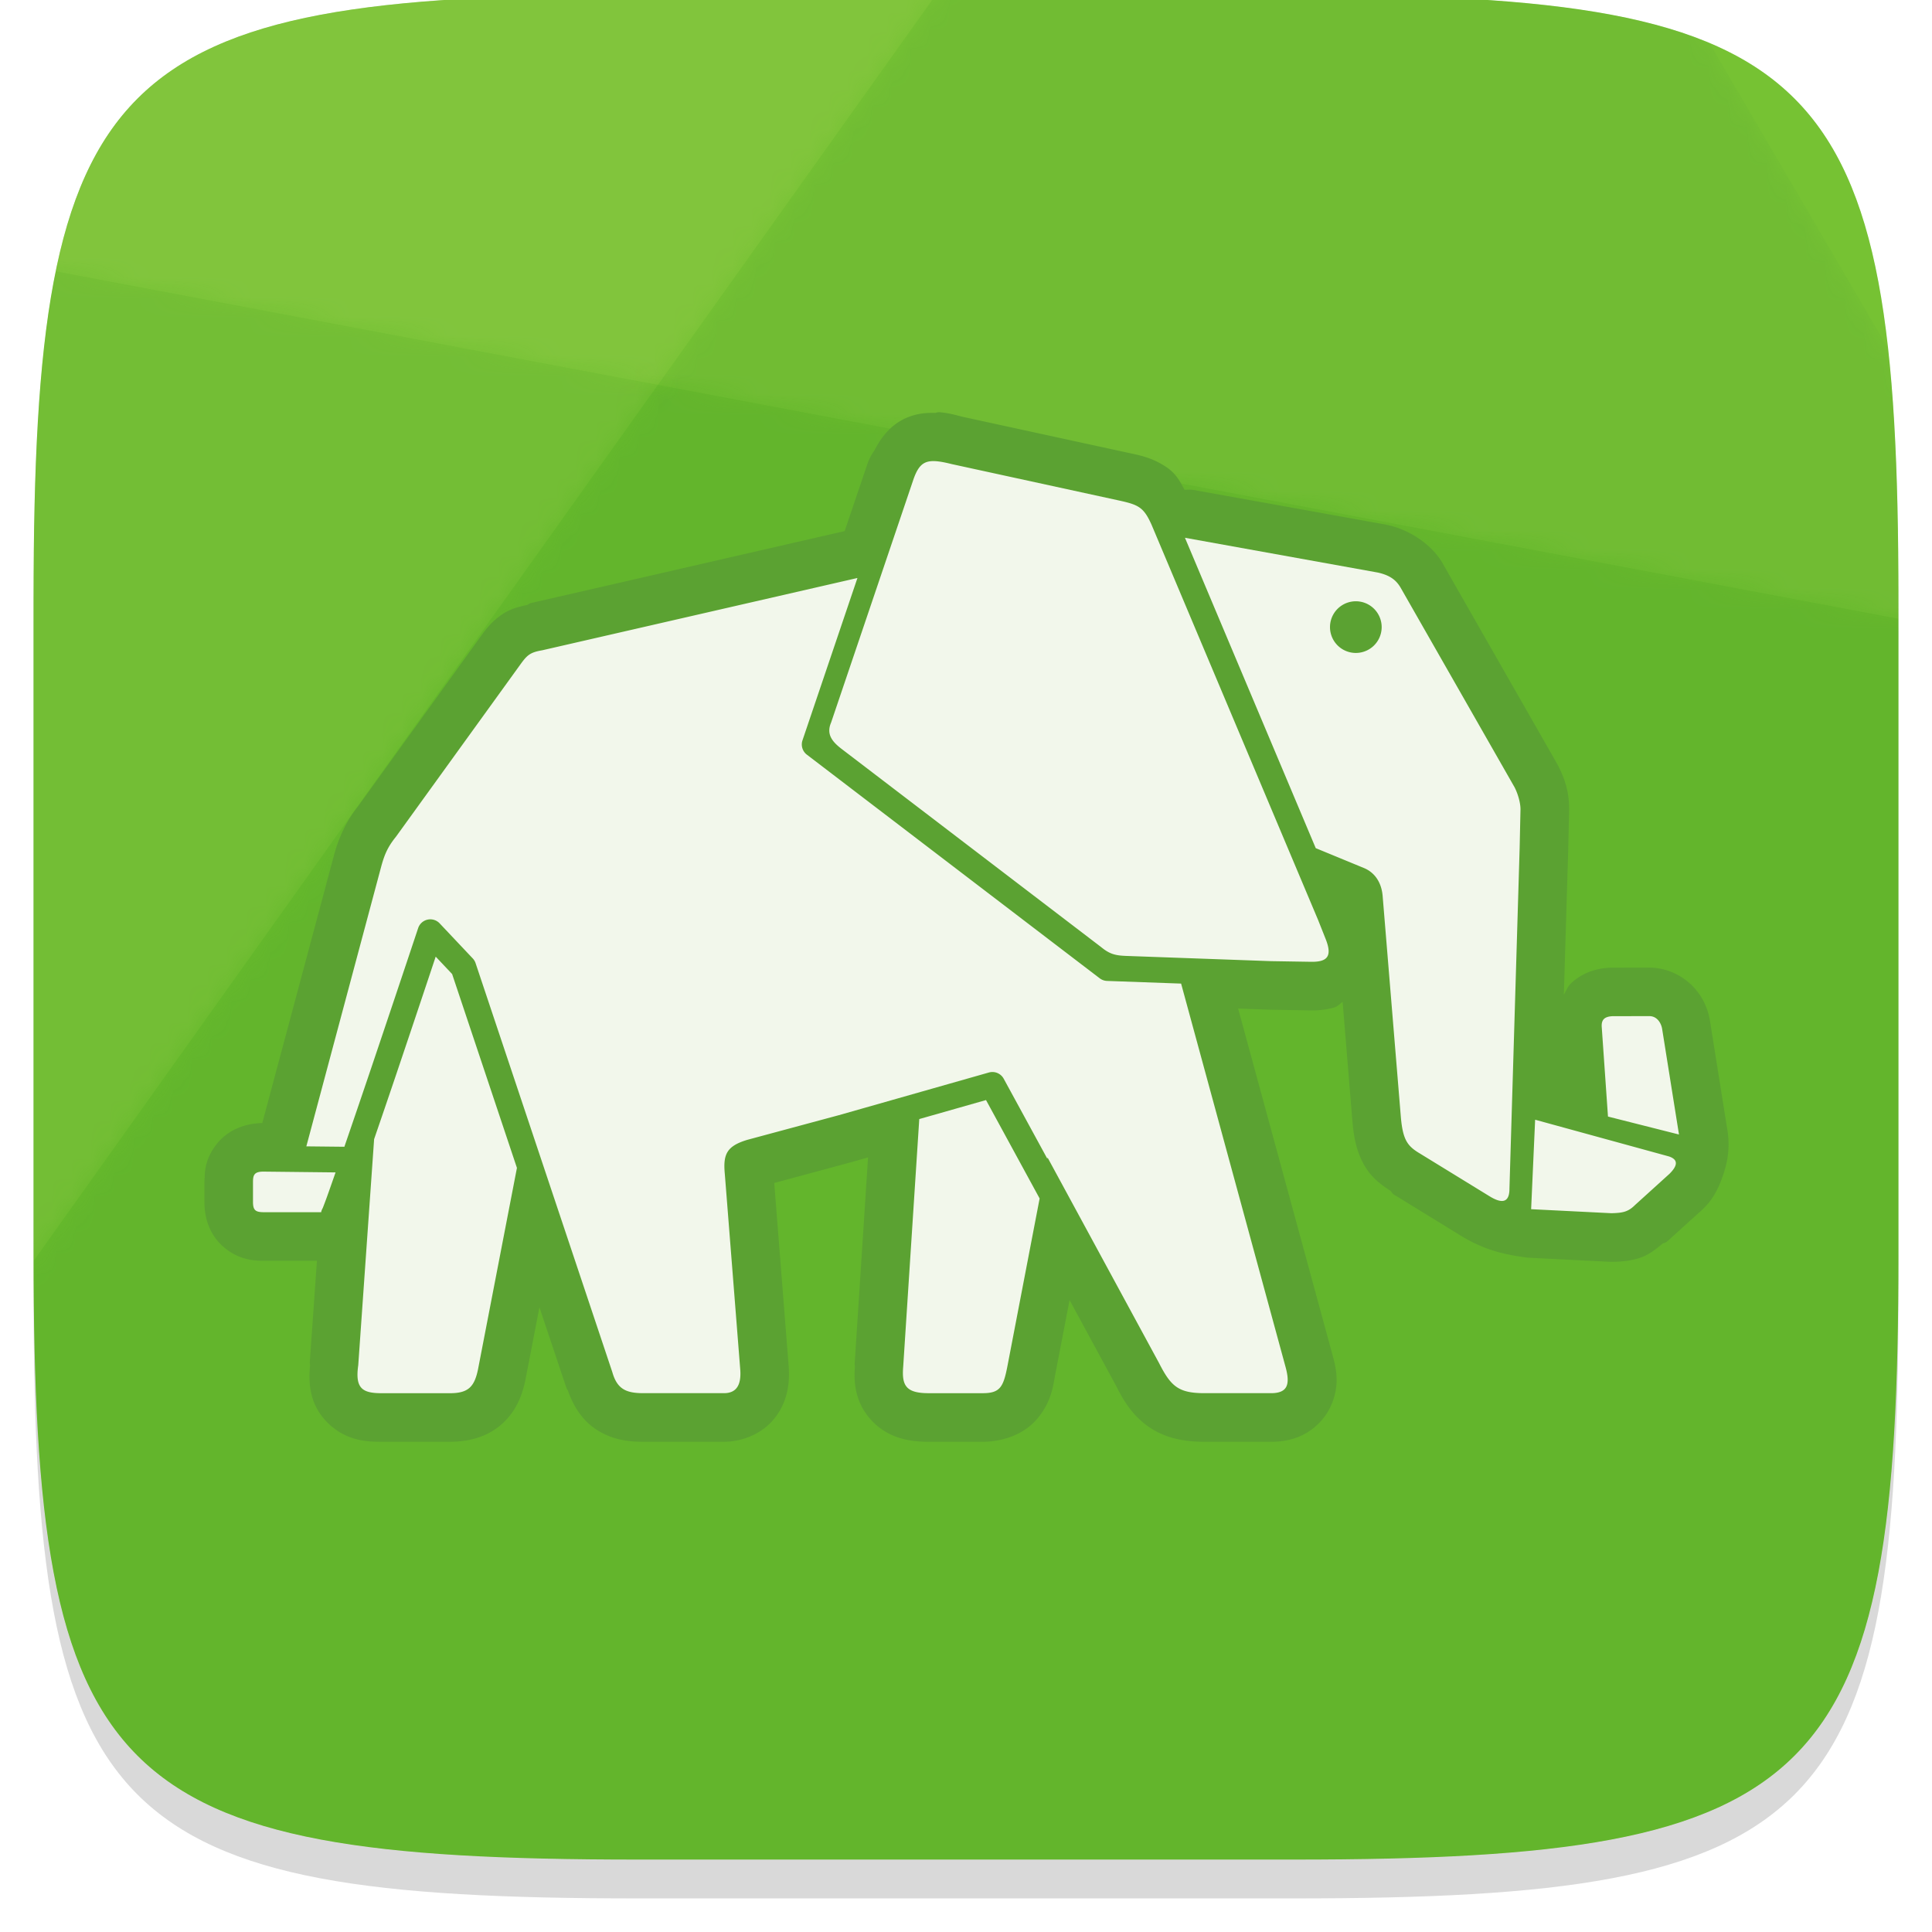 <svg xmlns="http://www.w3.org/2000/svg" xmlns:xlink="http://www.w3.org/1999/xlink" enable-background="new 0 0 859.89 613.28" height="99.456" width="99.457" id="Layer_1"><defs id="defs218"><linearGradient id="linearGradient3979" gradientUnits="userSpaceOnUse" y1="613.281" x2="1" y2="613.281" gradientTransform="matrix(0 -96 96 0 -58427.906 368.03)"><stop offset="0" id="stop3981" stop-color="#6abe2c"/><stop offset="1" id="stop3983" stop-color="#89bf4a"/></linearGradient><linearGradient id="linearGradient3973" gradientUnits="userSpaceOnUse" y1="613.281" x2="1" y2="613.281" gradientTransform="matrix(0 -96 96 0 -58427.906 368.03)"><stop offset="0" id="stop3975" stop-color="#69be2a"/><stop offset="1" id="stop3977" stop-color="#89bf4a"/></linearGradient><defs id="defs5"><path id="SVGID_1_" d="M0 0h859.89v613.28H0z"/></defs><clipPath id="SVGID_2_"><use height="100%" width="100%" xlink:href="#SVGID_1_" overflow="visible" id="use9"/></clipPath><defs id="defs43"><path d="M430.103 272C402.888 272 399 275.892 399 303.135v33.73c0 27.243 3.888 31.135 31.103 31.135h33.795c27.215 0 31.103-3.892 31.103-31.135v-33.73c0-27.243-3.888-31.135-31.103-31.135h-33.795z" id="SVGID_9_"/></defs><clipPath id="SVGID_10_"><use height="100%" width="100%" id="use47" overflow="visible" xlink:href="#SVGID_9_"/></clipPath><linearGradient xlink:href="#linearGradient3979" gradientTransform="matrix(0 -96 96 0 -58427.906 368.03)" y2="613.281" x2="1" y1="613.281" gradientUnits="userSpaceOnUse" id="SVGID_11_"><stop id="stop50" offset="0" stop-color="#6eb532"/><stop id="stop52" offset="1" stop-color="#89bf4a"/></linearGradient><filter height="1.036" y="-.018" width="1.036" x="-.018" id="filter4272" color-interpolation-filters="sRGB"><feGaussianBlur id="feGaussianBlur4274" stdDeviation=".72"/></filter><clipPath id="SVGID_10_-3"><use height="100%" width="100%" id="use47-4" overflow="visible" xlink:href="#SVGID_9_"/></clipPath><linearGradient id="Background"><stop id="stop4178" offset="0" stop-color="#22779e"/><stop id="stop4180" offset="1" stop-color="#2991c0"/></linearGradient><filter id="filter1121" color-interpolation-filters="sRGB"><feFlood flood-opacity=".6" flood-color="#000" result="flood" id="feFlood1123"/><feComposite in="flood" in2="SourceGraphic" operator="out" result="composite1" id="feComposite1125"/><feGaussianBlur in="composite1" stdDeviation="1" result="blur" id="feGaussianBlur1127"/><feOffset dy="2" result="offset" id="feOffset1129"/><feComposite in="offset" in2="SourceGraphic" operator="atop" result="composite2" id="feComposite1131"/></filter><filter id="filter950" color-interpolation-filters="sRGB"><feFlood flood-opacity=".25" flood-color="#000" result="flood" id="feFlood952"/><feComposite in="flood" in2="SourceGraphic" operator="in" result="composite1" id="feComposite954"/><feGaussianBlur in="composite1" stdDeviation="1" result="blur" id="feGaussianBlur956"/><feOffset dy="1" result="offset" id="feOffset958"/><feComposite in="SourceGraphic" in2="offset" result="composite2" id="feComposite960"/></filter><clipPath id="clipPath873"/><style id="style867"></style><clipPath id="clipPath16"><path id="path18" d="M-9-9h614v231H-9V-9z"/></clipPath><clipPath id="clipPath116"><path id="path118" d="M91.737 146.325l-9.704-1.577-8.855-3.881-7.52-4.73-7.157-8.734-4.043-4.282-3.91-1.441-1.034 2.527 1.808 2.61.407 3.68 1.21-.05 1.324-1.206-.357 3.749-1.467.984.045 1.428-3.475-1.965-3.146-3.712-.656-3.318 1.345-2.657 1.255-4.513 2.552-1.208 2.685.132 2.546 1.479-1.698-8.613 1.698-9.582-1.87-4.425-6.122-6.596 1.089-3.941 2.9-4.567 5.469-3.849 2.9-.397 3.225-.109-2.012-8.26 7.4-3.033 9.218-1.213 3.154 2.062.243 5.58 3.517 5.822.243 4.61 8.491-.607 7.884.728-7.884-4.73 1.334-5.702 4.973-7.763 4.852-2.062 3.882 1.577 1.577 3.154 8.127 6.186 1.577-1.334 12.736-.485 2.547 2.062.243 3.639-.85 1.576-.606 9.826-4.245 8.49.728 3.76 2.547-1.333 7.157-6.672 3.517-.242 3.882 1.577 3.881 2.91 1.941 6.308 11.402-.728 6.914 2.669 5.58 5.216 4.003 7.52.97 8.855-.85 10.31-2.182 9.219-2.184 2.911-3.032.97-5.337-5.822-4.852-1.698-4.246 7.035-4.245 3.882-2.305 1.456-9.219 7.641-7.399 4.003-7.4.607-8.611-1.456-7.52-2.79-5.216-4.245-4.125-4.973-4.245-1.213"/></clipPath><clipPath id="clipPath128"><path id="path130" d="M91.737 146.325l-9.704-1.577-8.855-3.881-7.52-4.73-7.157-8.734-4.043-4.282-3.91-1.441-1.034 2.527 1.808 2.61.407 3.68 1.21-.05 1.324-1.206-.357 3.749-1.467.984.045 1.428-3.475-1.965-3.146-3.712-.656-3.318 1.345-2.657 1.255-4.513 2.552-1.208 2.685.132 2.546 1.479-1.698-8.613 1.698-9.582-1.87-4.425-6.122-6.596 1.089-3.941 2.9-4.567 5.469-3.849 2.9-.397 3.225-.109-2.012-8.26 7.4-3.033 9.218-1.213 3.154 2.062.243 5.58 3.517 5.822.243 4.61 8.491-.607 7.884.728-7.884-4.73 1.334-5.702 4.973-7.763 4.852-2.062 3.882 1.577 1.577 3.154 8.127 6.186 1.577-1.334 12.736-.485 2.547 2.062.243 3.639-.85 1.576-.606 9.826-4.245 8.49.728 3.76 2.547-1.333 7.157-6.672 3.517-.242 3.882 1.577 3.881 2.91 1.941 6.308 11.402-.728 6.914 2.669 5.58 5.216 4.003 7.52.97 8.855-.85 10.31-2.182 9.219-2.184 2.911-3.032.97-5.337-5.822-4.852-1.698-4.246 7.035-4.245 3.882-2.305 1.456-9.219 7.641-7.399 4.003-7.4.607-8.611-1.456-7.52-2.79-5.216-4.245-4.125-4.973-4.245-1.213"/></clipPath><linearGradient id="linearGradient3850"><stop id="stop3852" offset="0"/><stop id="stop3854" offset="1" stop-opacity="0"/></linearGradient><clipPath id="clipPath3095"><path d="M976.648 389.551H134.246v839.999h842.402V389.551" id="path3097"/></clipPath><clipPath id="clipPath3195"><path d="M611.836 756.738l-106.34 105.207c-8.473 8.289-13.617 20.102-13.598 33.379l106.403-105.117c-.031-13.418 5.094-25.031 13.535-33.469" id="path3197"/></clipPath><clipPath id="clipPath3235"><path d="M1095.64 1501.81c35.46-35.07 70.89-70.11 106.35-105.17 4.4-4.38 7.11-10.53 7.11-17.55l-106.37 105.21c0 7-2.71 13.11-7.09 17.51" id="path3237"/></clipPath><clipPath id="clipPath4591"><path d="M1106.6 730.437l-.035 21.648c-.01 3.509-2.868 6.614-6.404 6.926l-83.65 7.331c-3.52.308-6.381-2.3-6.367-5.814l.036-21.648 20.117-1.766-.011 4.637c0 1.84 1.484 3.2 3.326 3.04l49.527-4.34c1.843-.166 3.343-1.781 3.354-3.626l.01-4.63 20.1-1.758" id="path4593" fill="#f0f"/></clipPath><radialGradient gradientUnits="userSpaceOnUse" gradientTransform="matrix(-1.433 -2.274 1.173 -.739 -174.08 98.374)" r="20.407" fy="93.399" fx="-26.509" cy="93.399" cx="-26.509" id="radialGradient3856" xlink:href="#linearGradient3850"/><linearGradient gradientTransform="translate(-318.48 212.32)" gradientUnits="userSpaceOnUse" y2="993.197" x2="-51.88" y1="593.116" x1="348.201" id="linearGradient3895" xlink:href="#linearGradient3850"/><clipPath id="clipPath3906"><path transform="scale(1 -1)" style="marker:none" id="rect3908" opacity=".8" color="#000" fill="#f0f" stroke-width="4" overflow="visible" enable-background="accumulate" d="M357.982-1725.815h1019.137v1019.137H357.982z"/></clipPath><filter id="filter1121-7" color-interpolation-filters="sRGB"><feFlood flood-opacity=".6" flood-color="#000" result="flood" id="feFlood1123-8"/><feComposite in="flood" in2="SourceGraphic" operator="out" result="composite1" id="feComposite1125-4"/><feGaussianBlur in="composite1" stdDeviation="1" result="blur" id="feGaussianBlur1127-8"/><feOffset dy="2" result="offset" id="feOffset1129-7"/><feComposite in="offset" in2="SourceGraphic" operator="atop" result="composite2" id="feComposite1131-8"/></filter><clipPath id="clipPath4336"><path d="M0 64.865v-33.73C0 3.892 3.888 0 31.103 0h33.794C92.112 0 96 3.892 96 31.135v33.73C96 92.108 92.112 96 64.897 96H31.103C3.888 96 0 92.108 0 64.865z" id="path4338" opacity=".063" fill="#df382c"/></clipPath></defs><use transform="translate(-397.272 -270.272)" xlink:href="#SVGID_9_" overflow="visible" id="use4792" width="100%" height="100%" opacity=".15" filter="url(#filter4272)"/><g transform="translate(-397.272 -272.272)" clip-path="url(#SVGID_2_)" id="g11"><defs id="defs13"><path id="SVGID_3_" d="M0 0h859.89v613.28H0z"/></defs><clipPath id="SVGID_4_"><use xlink:href="#SVGID_3_" overflow="visible" id="use17" width="100%" height="100%"/></clipPath><g clip-path="url(#SVGID_4_)" id="g19" opacity=".3"><g id="g21"><defs id="defs23"><path id="SVGID_5_" d="M396 270h102.24v102.24H396z"/></defs><clipPath id="SVGID_6_"><use xlink:href="#SVGID_5_" overflow="visible" id="use27" width="100%" height="100%"/></clipPath><g clip-path="url(#SVGID_6_)" id="g29"><defs id="defs31"><path id="SVGID_7_" d="M396 270h102.24v102.24H396z"/></defs><clipPath id="SVGID_8_"><use xlink:href="#SVGID_7_" overflow="visible" id="use35" width="100%" height="100%"/></clipPath></g></g></g></g><path transform="translate(-397.272 -272.272)" id="rect54" clip-path="url(#SVGID_10_)" fill="#6abe2a" d="M399 272h96v96h-96z"/><g transform="translate(-397.272 -272.272)" clip-path="url(#SVGID_2_)" id="g56"><defs id="defs58"><path id="SVGID_12_" d="M430.103 272C402.888 272 399 275.892 399 303.135v33.73c0 27.243 3.888 31.135 31.103 31.135h33.795c27.215 0 31.103-3.892 31.103-31.135v-33.73c0-27.243-3.888-31.135-31.103-31.135h-33.795z"/></defs><clipPath id="SVGID_13_"><use xlink:href="#SVGID_12_" overflow="visible" id="use62" width="100%" height="100%"/></clipPath><g clip-path="url(#SVGID_13_)" id="g64" opacity=".134"><g id="g66"><defs id="defs68"><path id="SVGID_14_" d="M374.202 199.768h165.319v214.578H374.202z"/></defs><clipPath id="SVGID_15_"><use xlink:href="#SVGID_14_" overflow="visible" id="use72" width="100%" height="100%"/></clipPath><g clip-path="url(#SVGID_15_)" id="g74"><defs id="defs76"><path id="SVGID_16_" d="M538.924 312.404l-71.048 101.942-84.245-50.616-9.429-56.016 18.243-22.926z"/></defs><clipPath id="SVGID_17_"><use xlink:href="#SVGID_16_" overflow="visible" id="use80" width="100%" height="100%"/></clipPath><defs id="defs82"><filter id="Adobe_OpacityMaskFilter" filterUnits="userSpaceOnUse" x="351.67" y="256.141" width="209.786" height="186.852"><feColorMatrix values="1 0 0 0 0 0 1 0 0 0 0 0 1 0 0 0 0 0 1 0" id="feColorMatrix85"/></filter></defs><mask maskUnits="userSpaceOnUse" x="351.67" y="256.141" width="209.786" height="186.852" id="SVGID_18_"><g id="g88" filter="url(#Adobe_OpacityMaskFilter)"><linearGradient id="SVGID_19_" gradientUnits="userSpaceOnUse" y1="613.174" x2="1" y2="613.174" gradientTransform="rotate(100.177 16943.604 20473.101) scale(65.653)"><stop offset="0" id="stop91" stop-color="#fff"/><stop offset="1" id="stop93"/></linearGradient><path clip-path="url(#SVGID_17_)" id="polygon95" fill="url(#SVGID_19_)" d="M561.456 288.833l-182.111-32.692-27.675 154.16 182.111 32.692z"/></g></mask><linearGradient id="SVGID_20_" gradientUnits="userSpaceOnUse" y1="613.174" x2="1" y2="613.174" gradientTransform="rotate(100.177 16943.604 20473.101) scale(65.653)"><stop offset="0" id="stop98" stop-color="#4e9a34"/><stop offset="1" id="stop100" stop-color="#4e9a34"/></linearGradient><path clip-path="url(#SVGID_17_)" mask="url(#SVGID_18_)" id="polygon102" fill="url(#SVGID_20_)" d="M561.456 288.833l-182.111-32.692-27.675 154.16 182.111 32.692z"/></g><g clip-path="url(#SVGID_15_)" id="g104"><defs id="defs106"><path id="SVGID_21_" d="M432.56 199.768l-40.115 85.02 146.479 27.616.597-65.422z"/></defs><clipPath id="SVGID_22_"><use xlink:href="#SVGID_21_" overflow="visible" id="use110" width="100%" height="100%"/></clipPath><defs id="defs112"><filter id="Adobe_OpacityMaskFilter_1_" filterUnits="userSpaceOnUse" x="372.739" y="174.037" width="186.489" height="164.099"><feColorMatrix values="1 0 0 0 0 0 1 0 0 0 0 0 1 0 0 0 0 0 1 0" id="feColorMatrix115"/></filter></defs><mask maskUnits="userSpaceOnUse" x="372.739" y="174.037" width="186.489" height="164.099" id="SVGID_23_"><g id="g118" filter="url(#Adobe_OpacityMaskFilter_1_)"><linearGradient id="SVGID_24_" gradientUnits="userSpaceOnUse" y1="613.12" x2="1" y2="613.12" gradientTransform="rotate(-79.759 -16330.201 13858.75) scale(45.617)"><stop offset="0" id="stop121" stop-color="#fff"/><stop offset="1" id="stop123"/></linearGradient><path clip-path="url(#SVGID_22_)" id="polygon125" fill="url(#SVGID_24_)" d="M372.739 308.844l162.134 29.292 24.355-134.807-162.134-29.292z"/></g></mask><linearGradient id="SVGID_25_" gradientUnits="userSpaceOnUse" y1="613.122" x2="1" y2="613.122" gradientTransform="rotate(-79.759 -16330.203 13858.75) scale(45.617)"><stop offset="0" id="stop128" stop-color="#c6d872"/><stop offset="1" id="stop130" stop-color="#c6d872"/></linearGradient><path clip-path="url(#SVGID_22_)" mask="url(#SVGID_23_)" id="polygon132" fill="url(#SVGID_25_)" d="M372.739 308.844l162.134 29.292 24.355-134.807-162.134-29.292z"/></g></g></g><g clip-path="url(#SVGID_13_)" id="g134" opacity=".138"><g id="g136"><defs id="defs138"><path id="SVGID_26_" d="M319.662 214.449h209.604v190.483H319.662z"/></defs><clipPath id="SVGID_27_"><use xlink:href="#SVGID_26_" overflow="visible" id="use142" width="100%" height="100%"/></clipPath><g clip-path="url(#SVGID_27_)" id="g144"><defs id="defs146"><path id="SVGID_28_" d="M466.523 242.43l62.743 107.254-81.281 55.249-54.806-14.936-13.161-26.176z"/></defs><clipPath id="SVGID_29_"><use xlink:href="#SVGID_28_" overflow="visible" id="use150" width="100%" height="100%"/></clipPath><defs id="defs152"><filter id="Adobe_OpacityMaskFilter_2_" filterUnits="userSpaceOnUse" x="303.691" y="172.329" width="301.9" height="302.704"><feColorMatrix values="1 0 0 0 0 0 1 0 0 0 0 0 1 0 0 0 0 0 1 0" id="feColorMatrix155"/></filter></defs><mask maskUnits="userSpaceOnUse" x="303.691" y="172.329" width="301.9" height="302.704" id="SVGID_30_"><g id="g158" filter="url(#Adobe_OpacityMaskFilter_2_)"><linearGradient id="SVGID_31_" gradientUnits="userSpaceOnUse" y1="613.157" x2="1" y2="613.157" gradientTransform="scale(65.653) rotate(34.975 969.005 319.175)"><stop offset="0" id="stop161" stop-color="#fff"/><stop offset="1" id="stop163"/></linearGradient><path clip-path="url(#SVGID_29_)" id="polygon165" fill="url(#SVGID_31_)" d="M429.057 172.329L303.692 351.538l176.536 123.495 125.365-179.209z"/></g></mask><linearGradient id="SVGID_32_" gradientUnits="userSpaceOnUse" y1="613.157" x2="1" y2="613.157" gradientTransform="scale(65.653) rotate(34.975 969.004 319.175)"><stop offset="0" id="stop168" stop-color="#4e9a34"/><stop offset="1" id="stop170" stop-color="#4e9a34"/></linearGradient><path clip-path="url(#SVGID_29_)" mask="url(#SVGID_30_)" id="polygon172" fill="url(#SVGID_32_)" d="M429.057 172.329L303.691 351.538l176.536 123.495 125.365-179.209z"/></g><g clip-path="url(#SVGID_27_)" id="g174"><defs id="defs176"><path id="SVGID_33_" d="M319.662 291.746l60.356 72.075 86.505-121.391-59.14-27.981z"/></defs><clipPath id="SVGID_34_"><use xlink:href="#SVGID_33_" overflow="visible" id="use180" width="100%" height="100%"/></clipPath><defs id="defs182"><filter id="Adobe_OpacityMaskFilter_3_" filterUnits="userSpaceOnUse" x="249.446" y="145.414" width="287.293" height="287.443"><feColorMatrix values="1 0 0 0 0 0 1 0 0 0 0 0 1 0 0 0 0 0 1 0" id="feColorMatrix185"/></filter></defs><mask maskUnits="userSpaceOnUse" x="249.446" y="145.414" width="287.293" height="287.443" id="SVGID_35_"><g id="g188" filter="url(#Adobe_OpacityMaskFilter_3_)"><linearGradient id="SVGID_36_" gradientUnits="userSpaceOnUse" y1="613.151" x2="1" y2="613.151" gradientTransform="scale(-45.617) rotate(35.038 977.295 288.62)"><stop offset="0" id="stop191" stop-color="#fff"/><stop offset="1" id="stop193"/></linearGradient><path clip-path="url(#SVGID_34_)" id="polygon195" fill="url(#SVGID_36_)" d="M418.115 432.856l118.624-169.171L368.07 145.414 249.446 314.586z"/></g></mask><linearGradient id="SVGID_37_" gradientUnits="userSpaceOnUse" y1="613.151" x2="1" y2="613.151" gradientTransform="scale(-45.617) rotate(35.038 977.296 288.62)"><stop offset="0" id="stop198" stop-color="#c6d872"/><stop offset="1" id="stop200" stop-color="#c6d872"/></linearGradient><path clip-path="url(#SVGID_34_)" mask="url(#SVGID_35_)" id="polygon202" fill="url(#SVGID_37_)" d="M418.115 432.856l118.624-169.171L368.07 145.414 249.446 314.586z"/></g></g></g></g><g transform="translate(-397.272 -272.272)" clip-path="url(#SVGID_2_)" id="g204"><defs id="defs206"><path id="SVGID_38_" d="M0 0h859.89v613.28H0z"/></defs><clipPath id="SVGID_39_"><use xlink:href="#SVGID_38_" overflow="visible" id="use210" width="100%" height="100%"/></clipPath><path clip-path="url(#SVGID_39_)" d="M445.604 293.493a.48.48 0 0 0-.172.035c-.42-.01-.864.011-1.374.205-.941.358-1.454 1.105-1.778 1.74a2.486 2.486 0 0 0-.336.631l-.006.016-.007.019-1.177 3.473-16.127 3.699a.5.5 0 0 0-.201.1c-.412.092-.857.184-1.317.498-.566.386-.88.835-1.074 1.103l-6.34 8.78.018-.022c-.686.847-1.049 1.788-1.25 2.539l-3.688 13.774.059.002c-.584 0-1.652.147-2.395 1.067-.565.699-.628 1.365-.629 1.724a2.538 2.538 0 0 0-.013.251v1.02c0 .454.065 1.486.943 2.279.854.771 1.788.748 2.123.748h2.725l-.364 5.151-.003.032h.002l-.002.019a.508.508 0 0 0 .015.164c-.086.863-.057 1.981.85 2.921 1.001 1.038 2.205 1.032 2.846 1.032h3.501c.773 0 1.817-.155 2.665-.905.834-.737 1.095-1.664 1.23-2.316l.004-.022.002-.019.707-3.662 1.379 4.121.002.006a.466.466 0 0 0 .082.146c.25.726.686 1.521 1.492 2.037.87.558 1.751.614 2.395.614h4.146c.822 0 1.948-.331 2.658-1.274.677-.897.734-1.885.674-2.652l-.74-9.397 3.959-1.069.021-.006h.004a.245.245 0 0 0 .029-.008l.816-.232-.688 10.609a.526.526 0 0 0 .012.137c-.048.694-.057 1.758.799 2.729.923 1.046 2.158 1.164 3.004 1.164h2.771c.815 0 2.05-.258 2.838-1.218.72-.877.792-1.68.9-2.243l.738-3.834 2.381 4.387c.355.7.803 1.526 1.715 2.151.929.636 1.975.757 2.855.757h3.412c.421 0 .936-.045 1.5-.287a3.127 3.127 0 0 0 1.523-1.424c.596-1.185.31-2.165.15-2.757l-.002-.008-.002-.01-4.855-17.818 1.607.06-.014-.002.031.002.031.002 2.043.033a4.15 4.15 0 0 0 1.254-.149c.185-.052.28-.192.428-.287l.504 6.146a.059.059 0 0 1 .002.013c.063.719.172 1.464.594 2.223.38.683.931 1.064 1.391 1.363a.498.498 0 0 0 .178.192l.016.01.004.002.027.015 3.525 2.166.014.008c1.157.665 2.098.874 3.283 1.029l.039.002 4.129.207c.07.005.133.005.189.004h.002c.327-.008.799-.015 1.375-.194.481-.151.859-.459 1.215-.757a.513.513 0 0 0 .24-.116l1.777-1.608.004-.003c.029-.028.059-.056.086-.084.382-.382.775-.912 1.105-2.069.159-.56.243-1.304.078-2.133l-.858-5.382a3.306 3.306 0 0 0-.741-1.67c-.504-.609-1.382-1.131-2.396-1.129l-1.896.004c-.042-.001-.083 0-.125.002h-.004c-.442.022-1.251.118-1.982.785-.194.177-.26.396-.387.599l.225-7.476V315.971l.045-1.968v-.025c.013-.943-.226-1.62-.57-2.301l-.002-.002c-.02-.037-.039-.073-.061-.109v-.002l-5.858-10.258v-.002a.163.163 0 0 0-.011-.023c-.565-.976-1.684-1.713-2.77-1.965a5.81 5.81 0 0 0-.111-.026l-.008-.002-9.941-1.793h-.002c-.152-.027-.308-.011-.463-.009-.206-.372-.402-.796-.891-1.137-.746-.52-1.438-.643-1.977-.76h-.002l-8.531-1.855c-.345-.087-.734-.202-1.197-.239h-.002a.23.23 0 0 0-.046-.002zm.726 5.24l7.992 1.74.021.004 7.902 18.754-6.848-.246-12.656-9.666 3.589-10.586zm16.037 4.502l1.125.203c-.131.36-.305.698-.305 1.117 0 .431.114.832.25 1.221l-1.07-2.541zm-24.758 2.228l-1.395 4.12a3.168 3.168 0 0 0 1.068 3.521l.002.002.004.002 15.074 11.513c.52.396 1.15.624 1.805.647h.018l1.959.07 4.4 16.155h-1.274c-.033-.06-.048-.07-.096-.164l-.004-.009-.029-.059-.002-.002-5.744-10.59a2.495 2.495 0 0 0-.23-.339l-2.029-3.724-.002-.002c-.009-.015-.019-.027-.027-.043l-.002-.002a3.168 3.168 0 0 0-2.832-1.6h-.002c-.222.006-.433.05-.641.1h-.004a.462.462 0 0 0-.133.021l-7.703 2.19-4.701 1.269a.794.794 0 0 0-.062.015l-.013.004c-.786.239-1.793.687-2.419 1.707-.583.95-.557 1.878-.5 2.545a.483.483 0 0 0-.004.101l.002.024.002.015.672 8.543h-1.811l-6.83-20.429a3.168 3.168 0 0 0-.701-1.17l-1.701-1.803a3.155 3.155 0 0 0-2.213-.98c.03-.037.005-.093.086-.191.028-.035.057-.073.084-.111l.002-.002 6.261-8.668 11.665-2.676zm26.031.793c.639 1.243 1.902 2.129 3.378 2.129.896 0 1.658-.392 2.303-.918l3.682 6.45.035.149.008.025-.039 1.762-.428 14.224-.689-.425c-.004-.036-.005-.033-.01-.088l-.004-.02-.936-11.378v-.002l-.002-.024v-.004c-.139-1.462-1.065-2.894-2.479-3.484a.422.422 0 0 0-.045-.018h-.002l-1.502-.619-3.27-7.759zm-43.669 22.317l1.334 3.989-1.725 8.931h-1.287l.711-10.078c.308-.901.622-1.822.967-2.842m51.65 1.488l-.006.013-.008-.007a.042.042 0 0 1 .014-.006zm-24.668 2.085l1.215 2.23-1.367 7.116h-.455l.607-9.346z" id="path212" fill="#5ba232"/><path clip-path="url(#SVGID_39_)" d="M444.299 296.938l-4.244 12.533c-.266.616.088 1 .523 1.34l13.379 10.216c.438.361.729.434 1.296.455l7.455.269 2.044.033c.854.015 1.123-.278.757-1.189l-.381-.96-8.58-20.361c-.404-.896-.669-1.019-1.695-1.242l-8.592-1.87c-1.237-.309-1.616-.197-1.962.776zm13.973 3.018l6.733 15.978 2.489 1.026c.533.223.887.715.953 1.412l.94 11.415c.104 1.167.338 1.486.98 1.866l3.572 2.193c.516.319 1.042.466 1.038-.391l.525-17.537.043-1.974c.004-.313-.118-.778-.303-1.141l-5.862-10.268c-.238-.412-.562-.647-1.17-.787l-9.938-1.792zm-16.86 2.07l-16.227 3.722c-.627.107-.778.25-1.123.727l-6.406 8.87c-.457.562-.613.985-.779 1.608l-3.835 14.332 1.958.021c.426-1.24.891-2.603 1.389-4.076a2217.7 2217.7 0 0 0 2.409-7.18.66.66 0 0 1 1.108-.243l1.703 1.804a.65.65 0 0 1 .146.245l7.037 21.047c.246.866.694 1.088 1.599 1.088h4.146c.577 0 .912-.331.841-1.228l-.793-10.051c-.096-1.015.088-1.438 1.156-1.762l4.718-1.271 7.72-2.196a.663.663 0 0 1 .763.321l2.246 4.12.012-.062 5.744 10.589c.612 1.204 1.008 1.54 2.343 1.54h3.412c.859 0 .994-.448.758-1.327l-5.383-19.758-3.814-.137a.664.664 0 0 1-.377-.136l-15.076-11.513a.662.662 0 0 1-.224-.737l2.829-8.357zm25.605 1.2a1.33 1.33 0 1 1 0 2.658 1.33 1.33 0 0 1 0-2.658m-47.316 18.293c-.276.828-1.018 3.056-2.058 6.137a677.466 677.466 0 0 1-1.112 3.259l-.817 11.637c-.173 1.21.223 1.441 1.218 1.441h3.501c.946 0 1.26-.33 1.446-1.227l2.004-10.372-3.336-9.979-.846-.896zm62.476 3.062l-1.896.003c-.388.021-.572.159-.555.535l.323 4.632 3.655.924-.866-5.429c-.043-.286-.25-.667-.661-.665zm-34.146 4.321l-3.436.978-.827 12.746c-.082.979.146 1.366 1.317 1.366h2.772c.911 0 1.071-.327 1.284-1.432l1.65-8.592-2.76-5.066zm28.268 1.012l-.206 4.606 4.135.207c.573-.016.854-.062 1.215-.423l1.775-1.608c.409-.408.469-.724-.031-.892l-6.888-1.89zm-66.003 3.219v1.014c0 .428.13.528.567.528h2.941a.633.633 0 0 1 .08-.209l.042-.106c.042-.108.103-.27.177-.474.111-.309.278-.785.443-1.26l-3.712-.041c-.484 0-.538.186-.538.548z" id="path214" fill="#f2f7eb"/></g></svg>